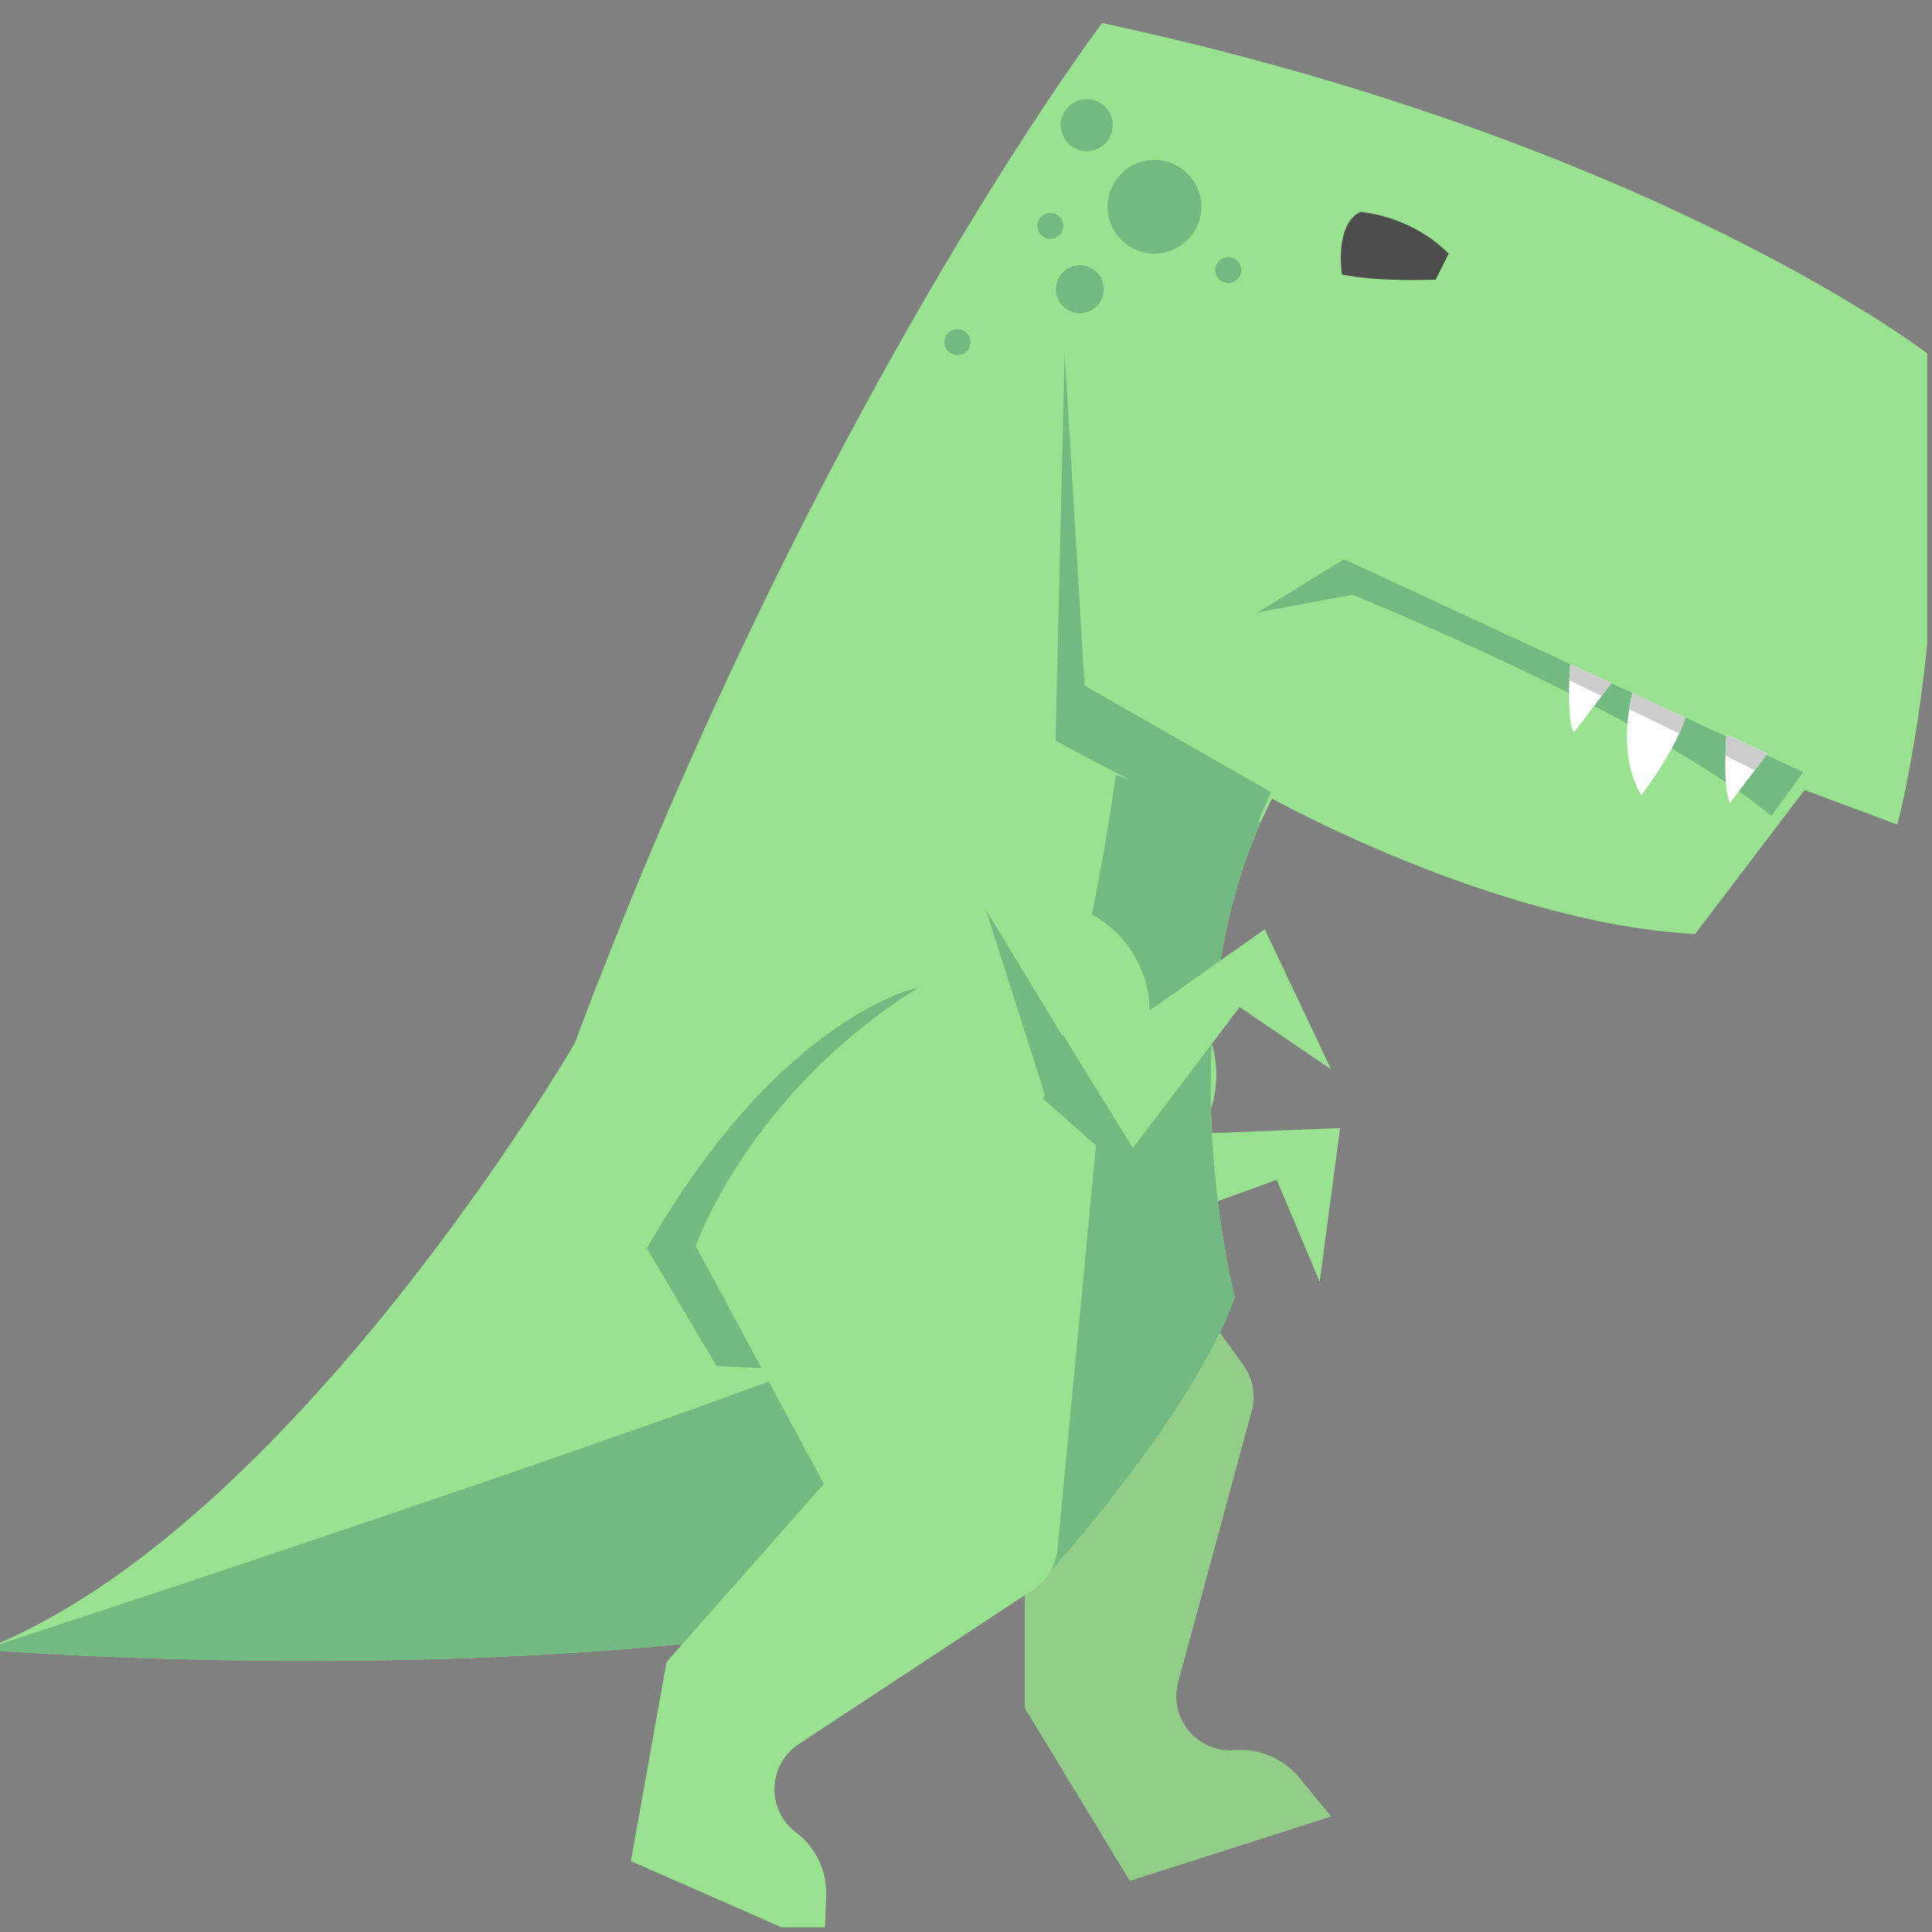 <svg width="371" height="371" viewBox="0 0 371 371" fill="none" xmlns="http://www.w3.org/2000/svg">
<rect x="0" y="0" width="371" height="371" fill="#808080" stroke="none"/>
<g clip-path="url(#clip0)">
<path d="M214.386 184.472L213.254 238.139L245.166 226.553L253.416 246.131L257.336 216.62L230.339 217.693C237.735 205.703 231.863 189.957 218.422 185.738L214.386 184.472Z" fill="#99E28F"/>
<path d="M147.291 198.936L192.95 199.083L238.723 262.075C240.589 264.642 241.191 267.917 240.36 270.98L226.25 323.012C224.371 329.939 229.924 336.636 237.079 336.072C241.816 335.699 246.438 337.663 249.457 341.333L255.616 348.819L216.964 361.187L196.776 327.986L196.792 282.369L148.116 264.406C148.117 264.406 136.337 235.978 147.291 198.936Z" fill="#93CE89"/>
<path d="M364.355 158.357L346.533 151.697L325.501 179.367C287.207 177.274 244.264 153.357 244.264 153.357C243.503 154.842 242.791 156.347 242.118 157.863C223.914 198.866 237.122 249.057 237.122 249.057C228.966 271.889 201.491 301.973 201.491 301.973C126.828 327.235 -3.31 316.801 -3.31 316.801C-3.31 316.801 -3.3 316.801 -3.279 316.791C55.993 293.744 110.357 200.356 110.357 200.356C156.417 77.366 211.638 4.422 211.638 4.422C317.23 27.107 370.047 67.847 370.047 67.847C375.396 116.522 364.355 158.357 364.355 158.357Z" fill="#99E28F"/>
<path d="M237.122 249.057C228.966 271.889 201.491 301.973 201.491 301.973C126.828 327.234 -3.31 316.8 -3.31 316.8C-3.31 316.8 -3.3 316.801 -3.279 316.791C-0.681 315.946 165.67 261.574 176.44 253.21C204.28 229.976 214.254 148.819 214.254 148.819L242.118 157.863C223.914 198.866 237.122 249.057 237.122 249.057Z" fill="#72BA81"/>
<path d="M176.328 189.653C176.328 189.653 149.968 194.753 124.228 239.696L137.581 262.325L150.571 262.927L176.328 189.653Z" fill="#72BA81"/>
<path d="M176.328 189.653L210.454 219.987L203.067 297.503C202.766 300.662 201.049 303.515 198.398 305.261L153.38 334.922C147.387 338.871 147.116 347.567 152.852 351.881C156.65 354.738 158.814 359.269 158.647 364.018L158.308 373.705L121.151 357.39L127.996 319.14L158.203 284.959L133.608 239.273C133.608 239.273 143.597 210.168 176.328 189.653Z" fill="#99E28F"/>
<path d="M346.265 148.272L258.103 107.385L241.493 117.607L259.691 114.204C259.691 114.204 316.616 137.15 340.154 156.677L346.265 148.272Z" fill="#72BA81"/>
<path d="M244.048 152.105L208.272 131.662L204.439 67.776L202.691 142.203C202.691 142.203 224.731 154.438 240.461 160.57L244.048 152.105Z" fill="#72BA81"/>
<path d="M189.349 174.776L217.548 220.452L238.049 193.391L255.61 205.348L242.873 178.441L220.788 194.006C220.486 179.922 207.002 169.89 193.425 173.648L189.349 174.776Z" fill="#99E28F"/>
<path d="M261.19 40.703C261.19 40.703 270.69 41.203 278.19 48.703L275.69 53.703C275.69 53.703 264.69 54.203 257.69 52.703C257.69 52.703 256.19 43.203 261.19 40.703Z" fill="#4D4D4D"/>
<path d="M323.65 137.783C323.34 138.773 322.93 139.813 322.46 140.843C319.82 146.693 315.19 152.703 315.19 152.703C311.8 147.283 312.22 140.193 312.84 136.193C313.14 134.283 313.48 133.073 313.48 133.073L323.65 137.783Z" fill="white"/>
<path d="M309.43 131.193L307.57 133.643L302.19 140.703C301.23 138.773 301.23 133.893 301.36 130.643C301.43 128.833 301.54 127.533 301.54 127.533L309.43 131.193Z" fill="white"/>
<path d="M339.43 144.693L337 147.883L332.19 154.203C331.32 152.463 331.24 148.313 331.33 145.133C331.39 142.823 331.54 141.033 331.54 141.033L339.43 144.693Z" fill="white"/>
<path d="M301.54 127.533L309.43 131.193L307.57 133.643L301.36 130.643C301.43 128.833 301.54 127.533 301.54 127.533Z" fill="#CCCCCC"/>
<path d="M313.48 133.073L323.65 137.783C323.34 138.773 322.93 139.813 322.46 140.843L312.84 136.193C313.14 134.283 313.48 133.073 313.48 133.073Z" fill="#CCCCCC"/>
<path d="M339.43 144.693L337 147.883L331.33 145.133C331.39 142.823 331.54 141.033 331.54 141.033L339.43 144.693Z" fill="#CCCCCC"/>
<path d="M221.69 48.703C226.661 48.703 230.69 44.674 230.69 39.703C230.69 34.733 226.661 30.703 221.69 30.703C216.719 30.703 212.69 34.733 212.69 39.703C212.69 44.674 216.719 48.703 221.69 48.703Z" fill="#72BA81"/>
<path d="M208.69 29.036C211.451 29.036 213.69 26.798 213.69 24.036C213.69 21.275 211.451 19.036 208.69 19.036C205.929 19.036 203.69 21.275 203.69 24.036C203.69 26.798 205.929 29.036 208.69 29.036Z" fill="#72BA81"/>
<path d="M235.857 54.37C237.238 54.37 238.357 53.251 238.357 51.87C238.357 50.489 237.238 49.37 235.857 49.37C234.476 49.37 233.357 50.489 233.357 51.87C233.357 53.251 234.476 54.37 235.857 54.37Z" fill="#72BA81"/>
<path d="M183.857 68.203C185.238 68.203 186.357 67.084 186.357 65.703C186.357 64.322 185.238 63.203 183.857 63.203C182.476 63.203 181.357 64.322 181.357 65.703C181.357 67.084 182.476 68.203 183.857 68.203Z" fill="#72BA81"/>
<path d="M201.69 45.87C203.071 45.87 204.19 44.751 204.19 43.37C204.19 41.989 203.071 40.87 201.69 40.87C200.309 40.87 199.19 41.989 199.19 43.37C199.19 44.751 200.309 45.87 201.69 45.87Z" fill="#72BA81"/>
<path d="M207.357 60.132C209.895 60.132 211.953 58.075 211.953 55.536C211.953 52.998 209.895 50.94 207.357 50.94C204.819 50.94 202.761 52.998 202.761 55.536C202.761 58.075 204.819 60.132 207.357 60.132Z" fill="#72BA81"/>
<path d="M189.349 174.776L201.047 211.488L204.285 199.342L189.349 174.776Z" fill="#72BA81"/>
</g>
<defs>
<clipPath id="clip0">
<rect width="370.096" height="370.096" fill="white"/>
</clipPath>
</defs>
</svg>
